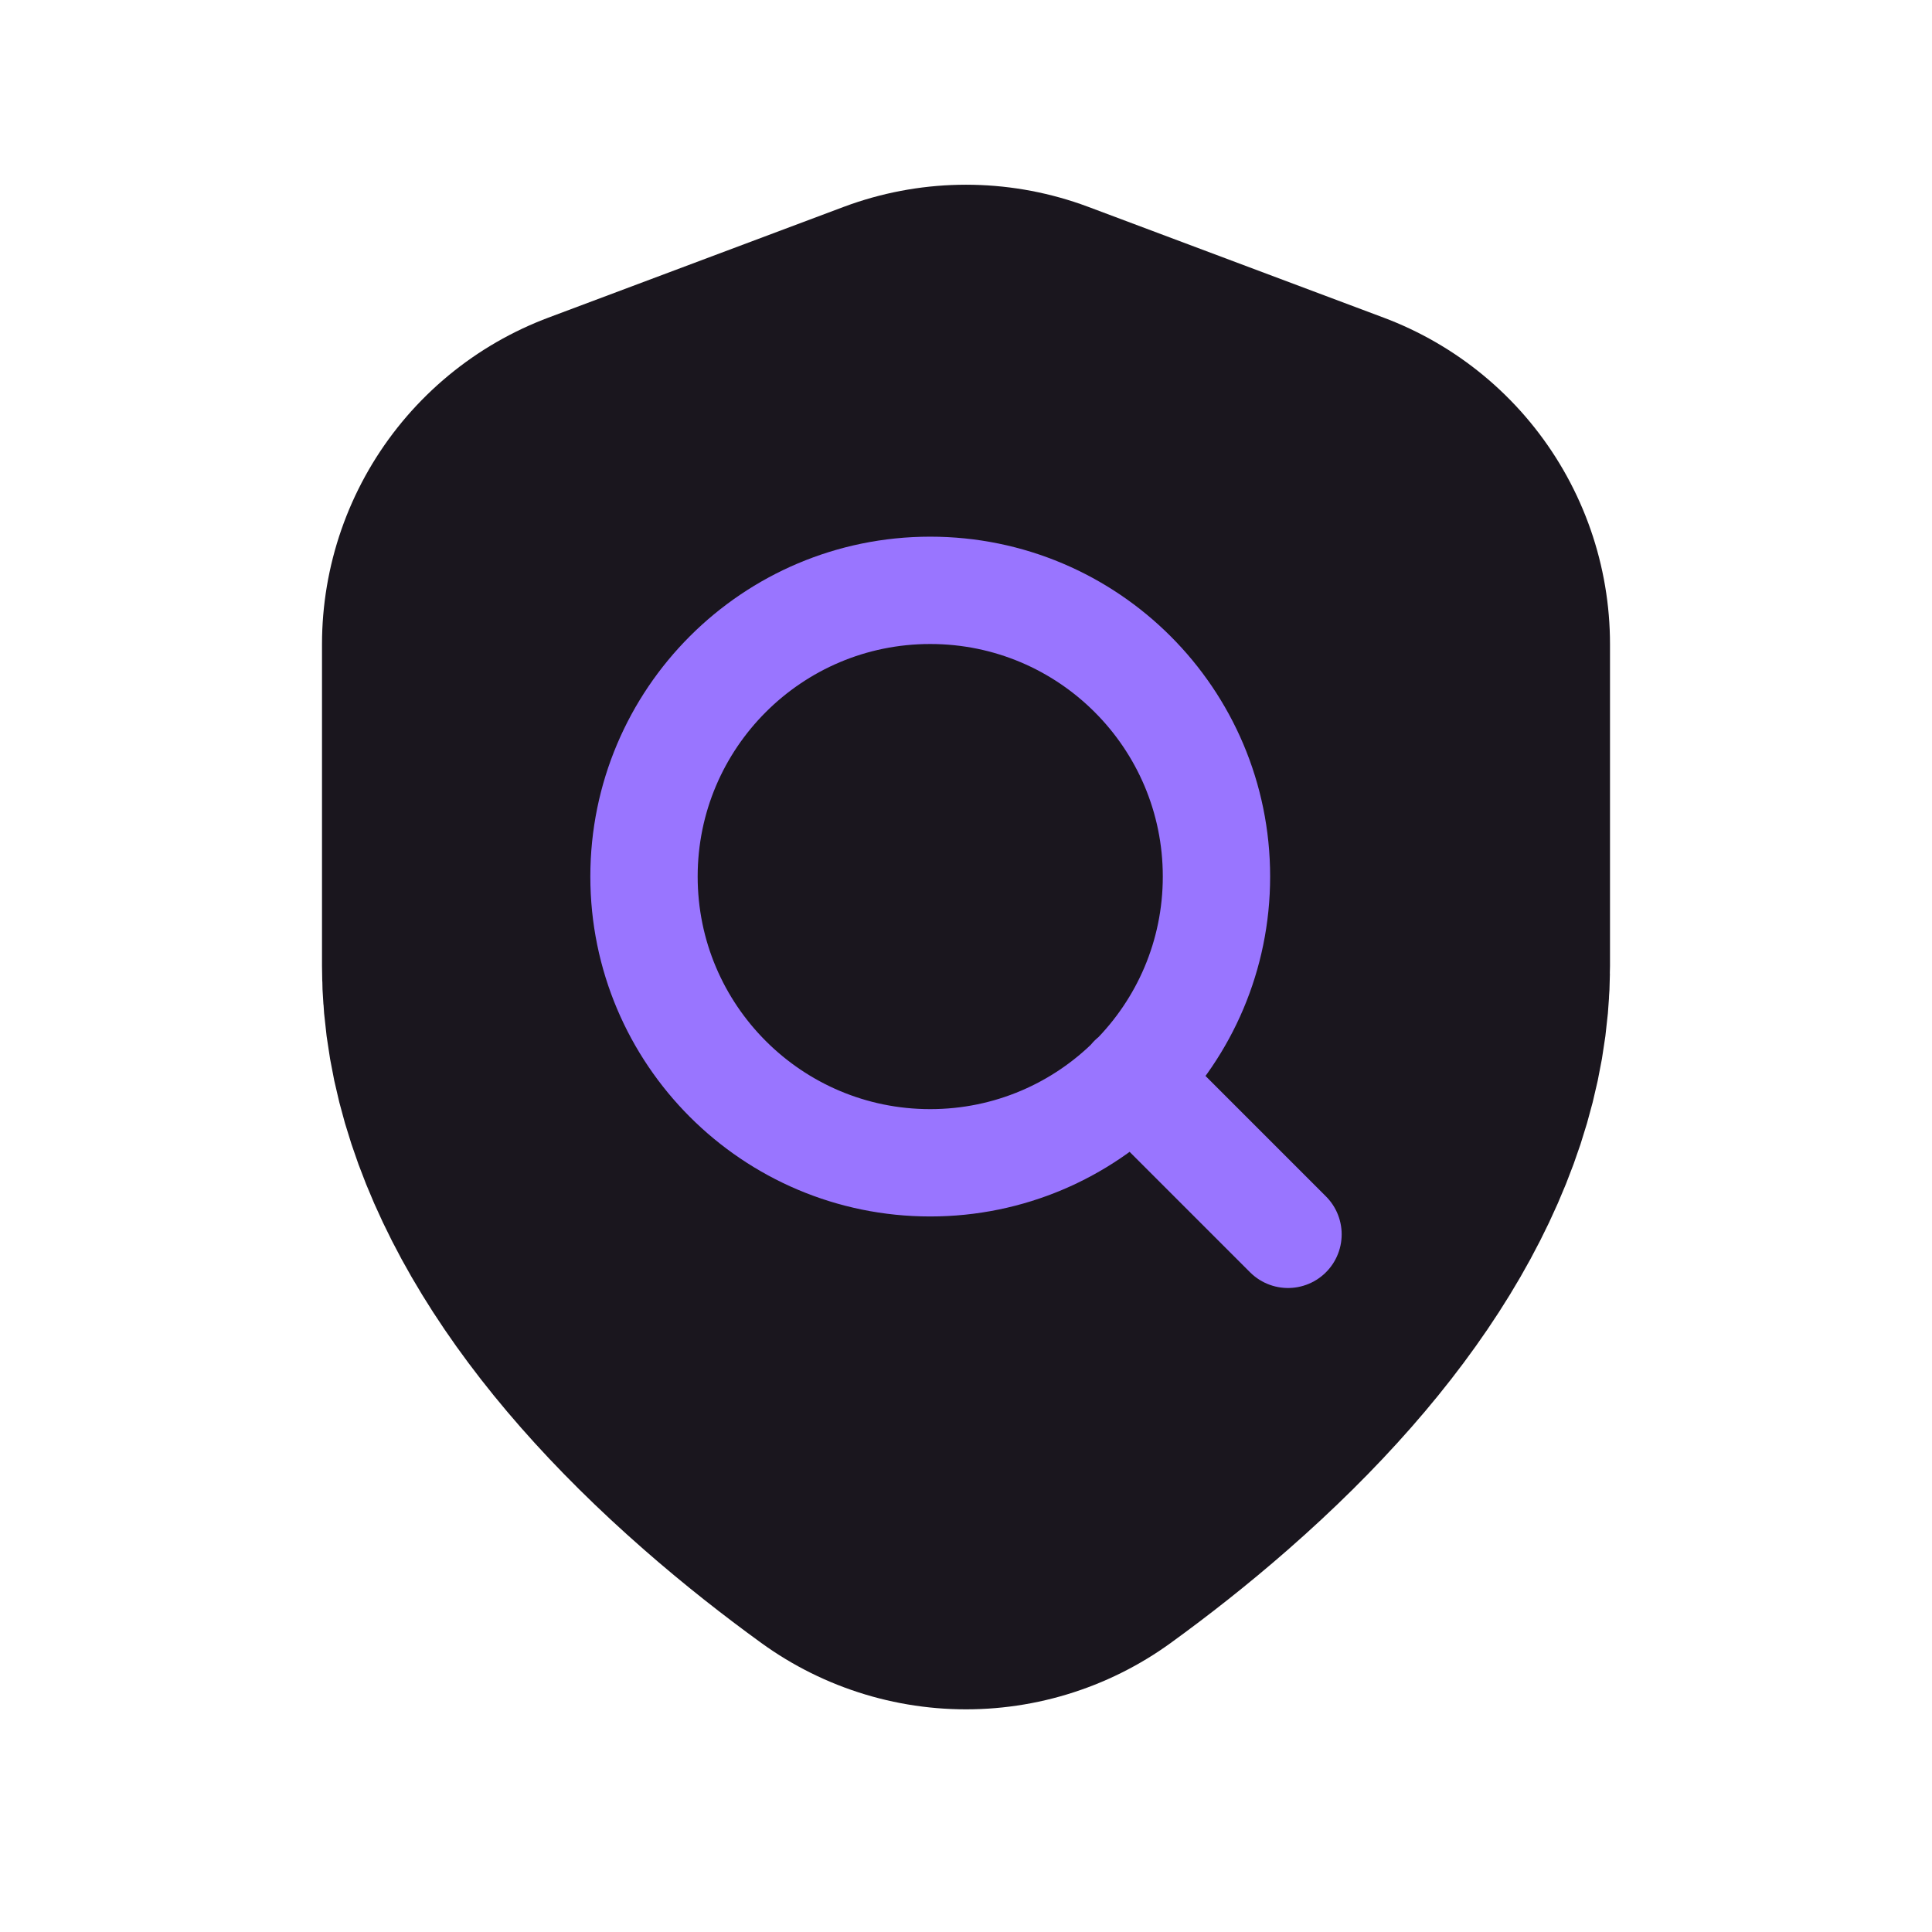 <svg xmlns="http://www.w3.org/2000/svg" width="36" height="36" viewBox="0 0 36 36" fill="none">
    <path d="M19.72 23.983C19.142 24.489 18.556 24.948 18 25.351C17.444 24.948 16.858 24.489 16.28 23.983C13.669 21.698 12.5 19.598 12.5 18V12.005L18 9.942L23.5 12.005V18C23.5 19.598 22.331 21.698 19.72 23.983Z" stroke="#1A161E" stroke-width="13" stroke-linecap="round" stroke-linejoin="round"/>
    <g transform="translate(10 9)">
      <svg xmlns="http://www.w3.org/2000/svg" width="16" height="16" viewBox="0 0 16 16" fill="none">
        <path d="M14 14L11.1 11.1M12.667 7.333C12.667 10.279 10.279 12.667 7.333 12.667C4.388 12.667 2 10.279 2 7.333C2 4.388 4.388 2 7.333 2C10.279 2 12.667 4.388 12.667 7.333Z" stroke="#9975FF" stroke-width="2" stroke-linecap="round" stroke-linejoin="round"/>
      </svg>
    </g>
  </svg>